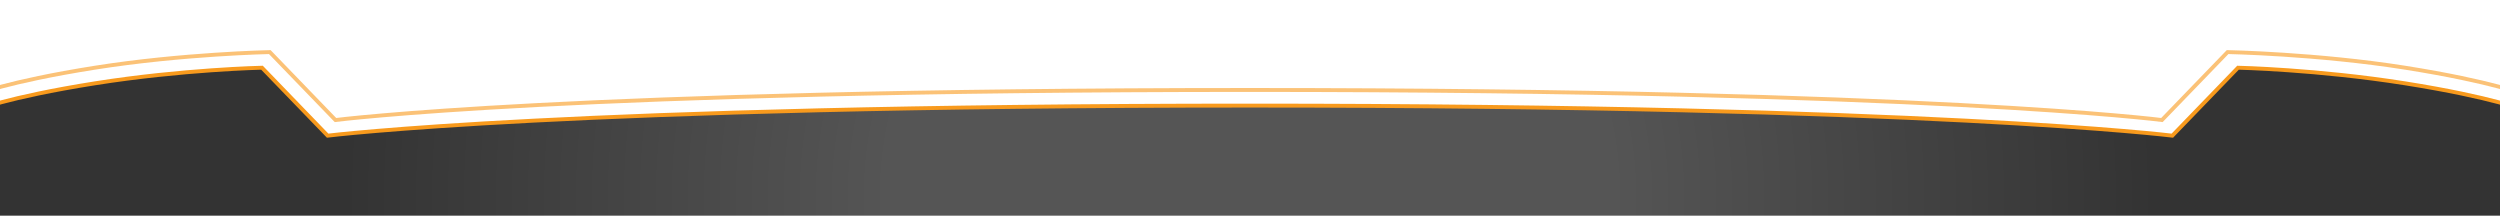 <?xml version="1.0" encoding="utf-8"?>
<!-- Generator: Adobe Illustrator 16.0.0, SVG Export Plug-In . SVG Version: 6.00 Build 0)  -->
<!DOCTYPE svg PUBLIC "-//W3C//DTD SVG 1.1//EN" "http://www.w3.org/Graphics/SVG/1.1/DTD/svg11.dtd">
<svg version="1.1" id="Layer_1" xmlns="http://www.w3.org/2000/svg" xmlns:xlink="http://www.w3.org/1999/xlink" x="0px" y="0px"
	 width="1920px" height="165.65px" viewBox="0 0 1920 165.65" enable-background="new 0 0 1920 165.65" xml:space="preserve">
<g>
	<defs>
		<rect id="SVGID_1_" width="1920" height="165.65"/>
	</defs>
	<clipPath id="SVGID_2_">
		<use xlink:href="#SVGID_1_"  overflow="visible"/>
	</clipPath>
	<g clip-path="url(#SVGID_2_)">
		<radialGradient id="SVGID_3_" cx="960" cy="152" r="695.715" gradientUnits="userSpaceOnUse">
			<stop  offset="0.4" style="stop-color:#555555"/>
			<stop  offset="1" style="stop-color:#333333"/>
		</radialGradient>
		<path fill="url(#SVGID_3_)" stroke="#F89A1D" stroke-width="3" stroke-miterlimit="10" d="M1918.795,78.488
			c-14.465-3.849-37.545-9.083-71.666-14.488c-67.334-10.667-128.334-12-128.334-12l-50.438,52.188
			c0,0-186.525-23.083-708.153-23.096l0,0c-0.068,0-0.136,0-0.205,0s-0.136,0-0.205,0l0,0
			c-521.628,0.012-708.153,23.096-708.153,23.096L201.205,52c0,0-61,1.333-128.333,12C38.75,69.405,15.67,74.64,1.205,78.488
			c-14.08,3.746-20,6.179-20,6.179V252h978.591h0.409h978.59V84.667C1938.795,84.667,1932.875,82.234,1918.795,78.488z"/>
		<path opacity="0.6" fill="none" stroke="#F89A1D" stroke-width="3" stroke-miterlimit="10" d="M1938.795,72.667
			c0,0-5.92-2.433-20-6.179c-14.465-3.849-37.545-9.083-71.666-14.488c-67.334-10.667-136.334-12-136.334-12l-50.438,52.188
			c0,0-178.525-23.083-700.153-23.096l0,0c-0.068,0-0.136,0-0.205,0s-0.136,0-0.205,0l0,0
			c-521.628,0.012-702.153,23.096-702.153,23.096L207.205,40c0,0-67,1.333-134.333,12C38.75,57.405,15.67,62.64,1.205,66.488
			c-14.08,3.746-20,6.179-20,6.179"/>
	</g>
	<path clip-path="url(#SVGID_2_)" fill="none" stroke="#F89A1D" stroke-width="3" stroke-miterlimit="10" d="M959.795,240"/>
</g>
</svg>
